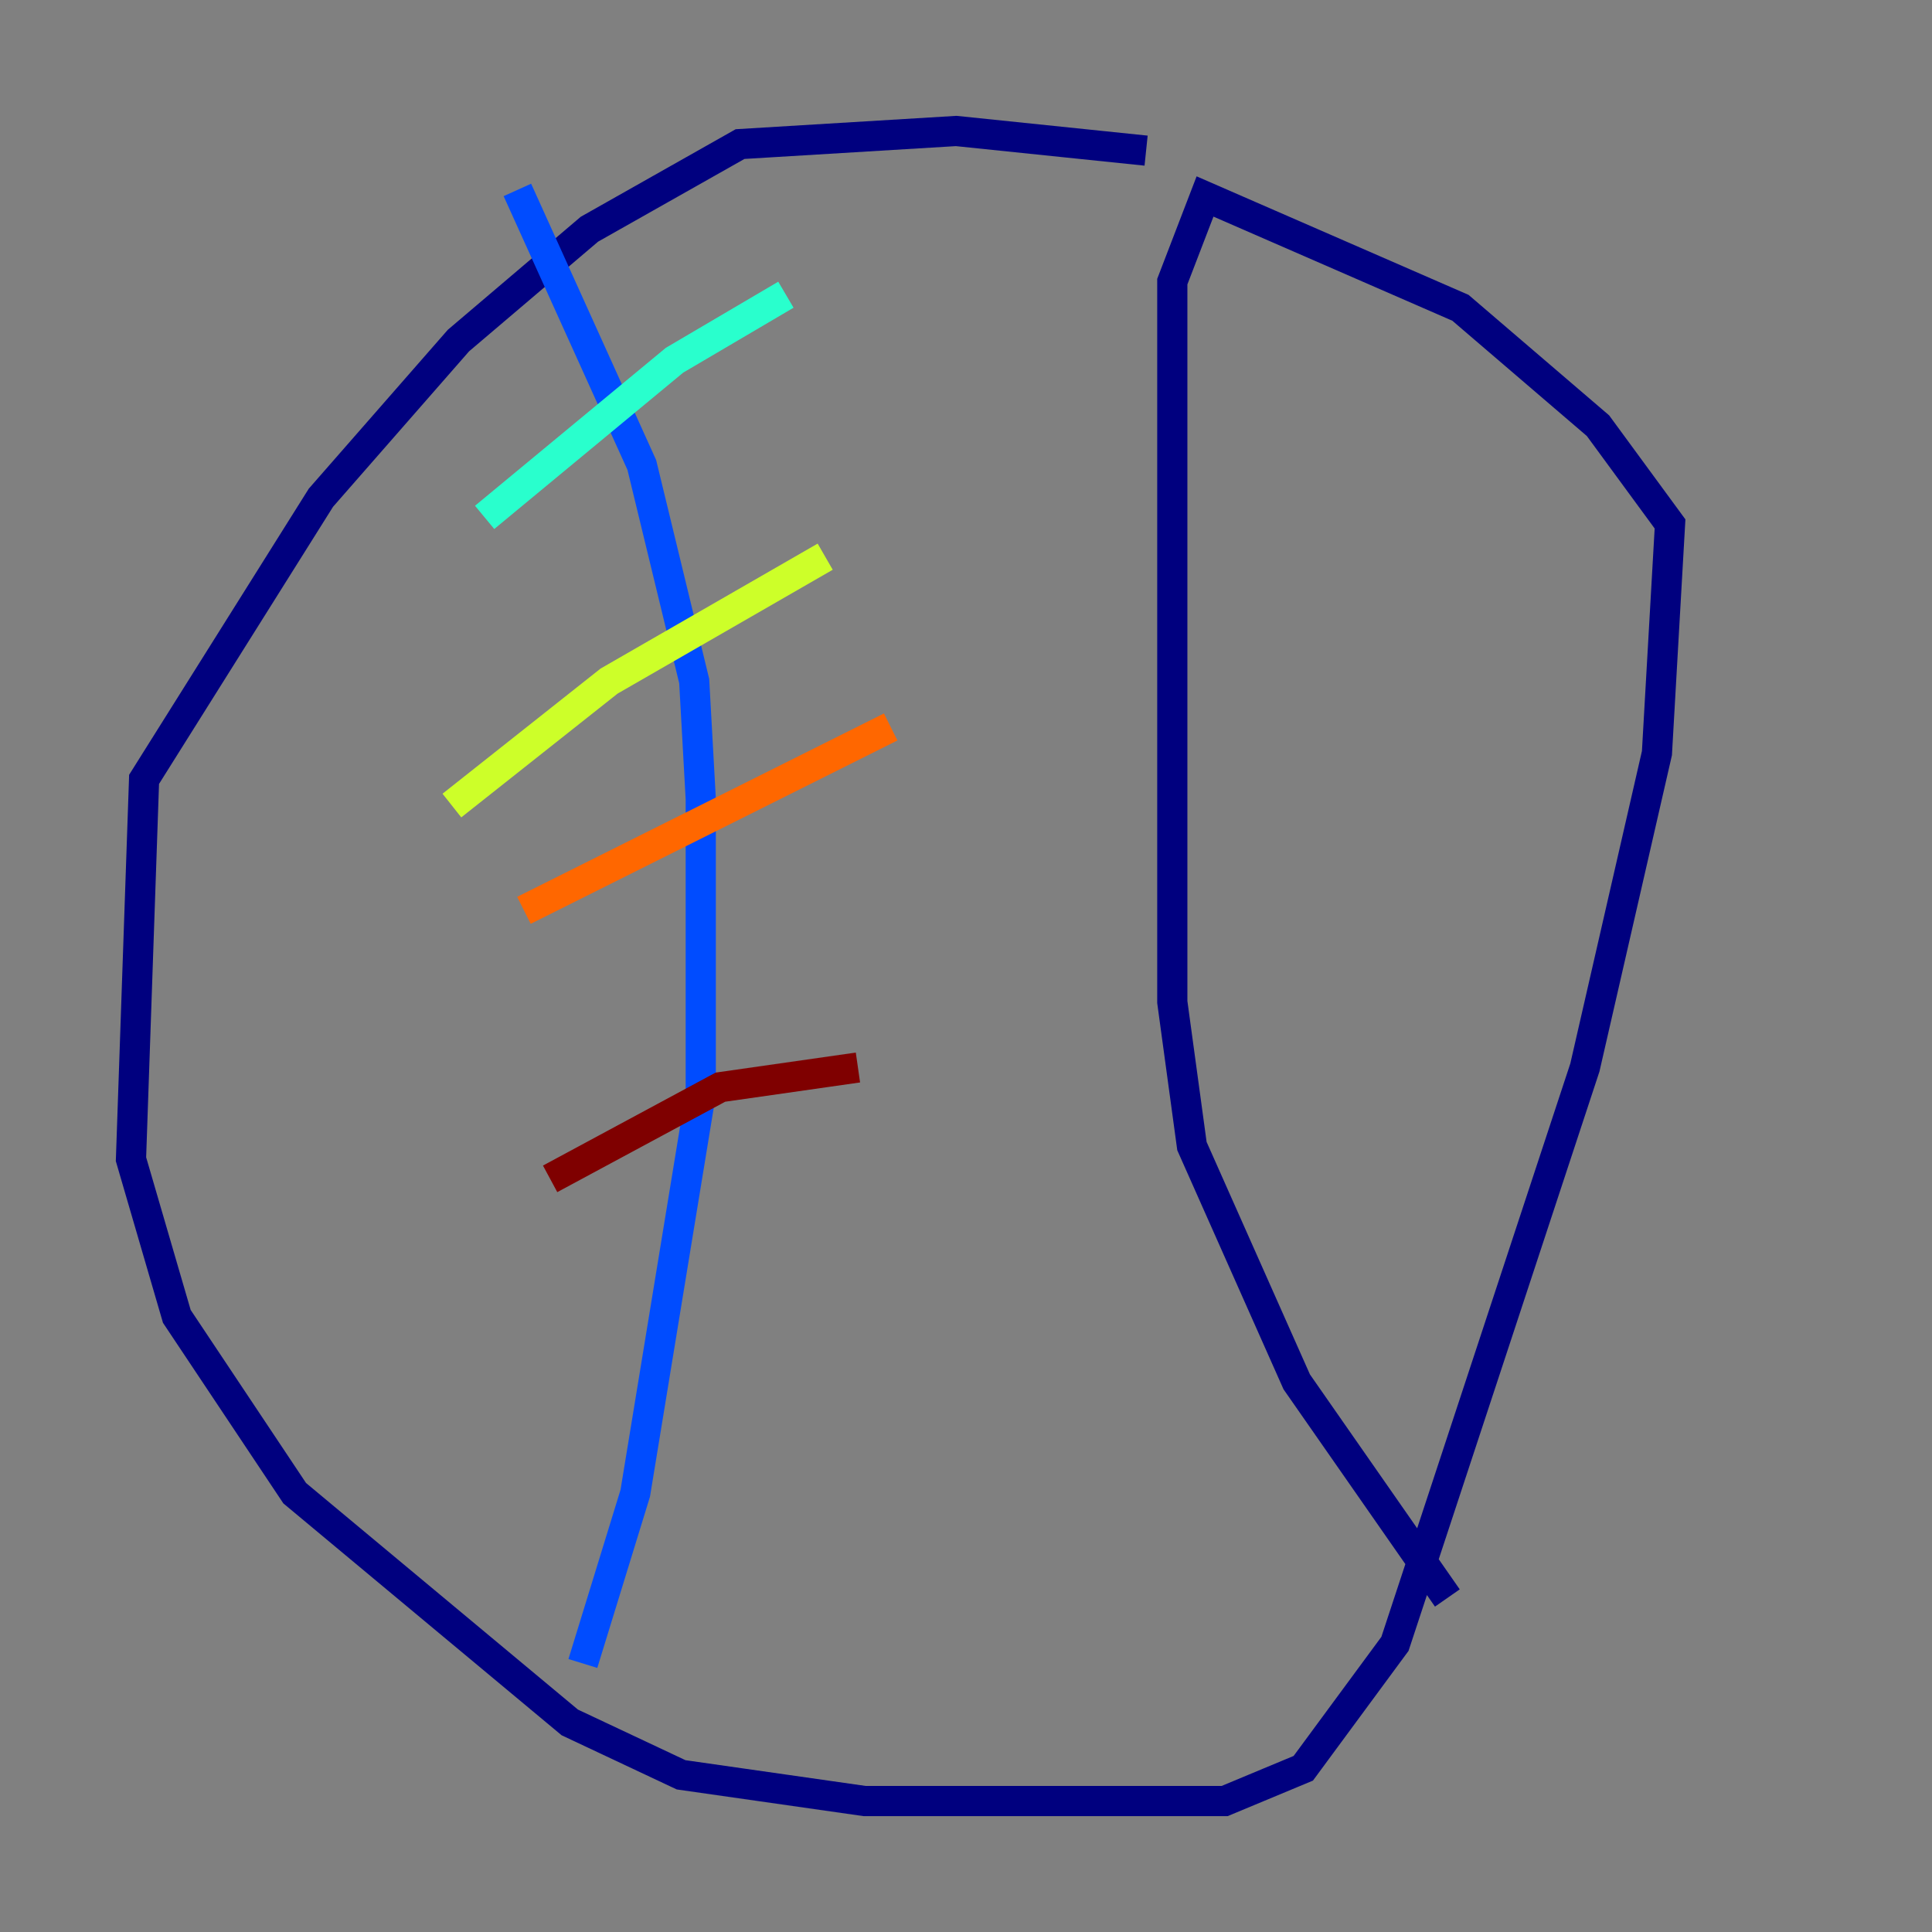<?xml version="1.0" encoding="utf-8" ?>
<svg baseProfile="tiny" height="128" version="1.2" viewBox="0,0,128,128" width="128" xmlns="http://www.w3.org/2000/svg" xmlns:ev="http://www.w3.org/2001/xml-events" xmlns:xlink="http://www.w3.org/1999/xlink"><rect x="0" y="0" width="128" height="128" fill="#808080" stroke="none"/><defs /><polyline fill="none" points="75.932,9.98 63.349,8.678 49.031,9.546 39.051,15.186 30.373,22.563 21.261,32.976 9.546,51.634 8.678,76.8 11.715,87.214 19.525,98.929 37.749,114.115 45.125,117.586 57.275,119.322 81.139,119.322 86.346,117.153 92.42,108.909 105.003,70.725 109.776,49.898 110.644,34.712 105.871,28.203 96.759,20.393 79.837,13.017 77.668,18.658 77.668,66.386 78.969,75.932 85.912,91.552 95.891,105.871" stroke="#00007f" stroke-width="2" /><polyline fill="none" points="34.278,12.583 42.522,30.807 45.993,45.125 46.427,52.936 46.427,72.461 42.088,98.929 38.617,110.21" stroke="#004cff" stroke-width="2" /><polyline fill="none" points="32.108,34.278 44.691,23.864 52.068,19.525" stroke="#29ffcd" stroke-width="2" /><polyline fill="none" points="29.939,53.37 40.352,45.125 54.671,36.881" stroke="#cdff29" stroke-width="2" /><polyline fill="none" points="34.712,60.312 59.01,48.163" stroke="#ff6700" stroke-width="2" /><polyline fill="none" points="36.447,78.102 47.729,72.027 56.841,70.725" stroke="#7f0000" stroke-width="2" /></svg>